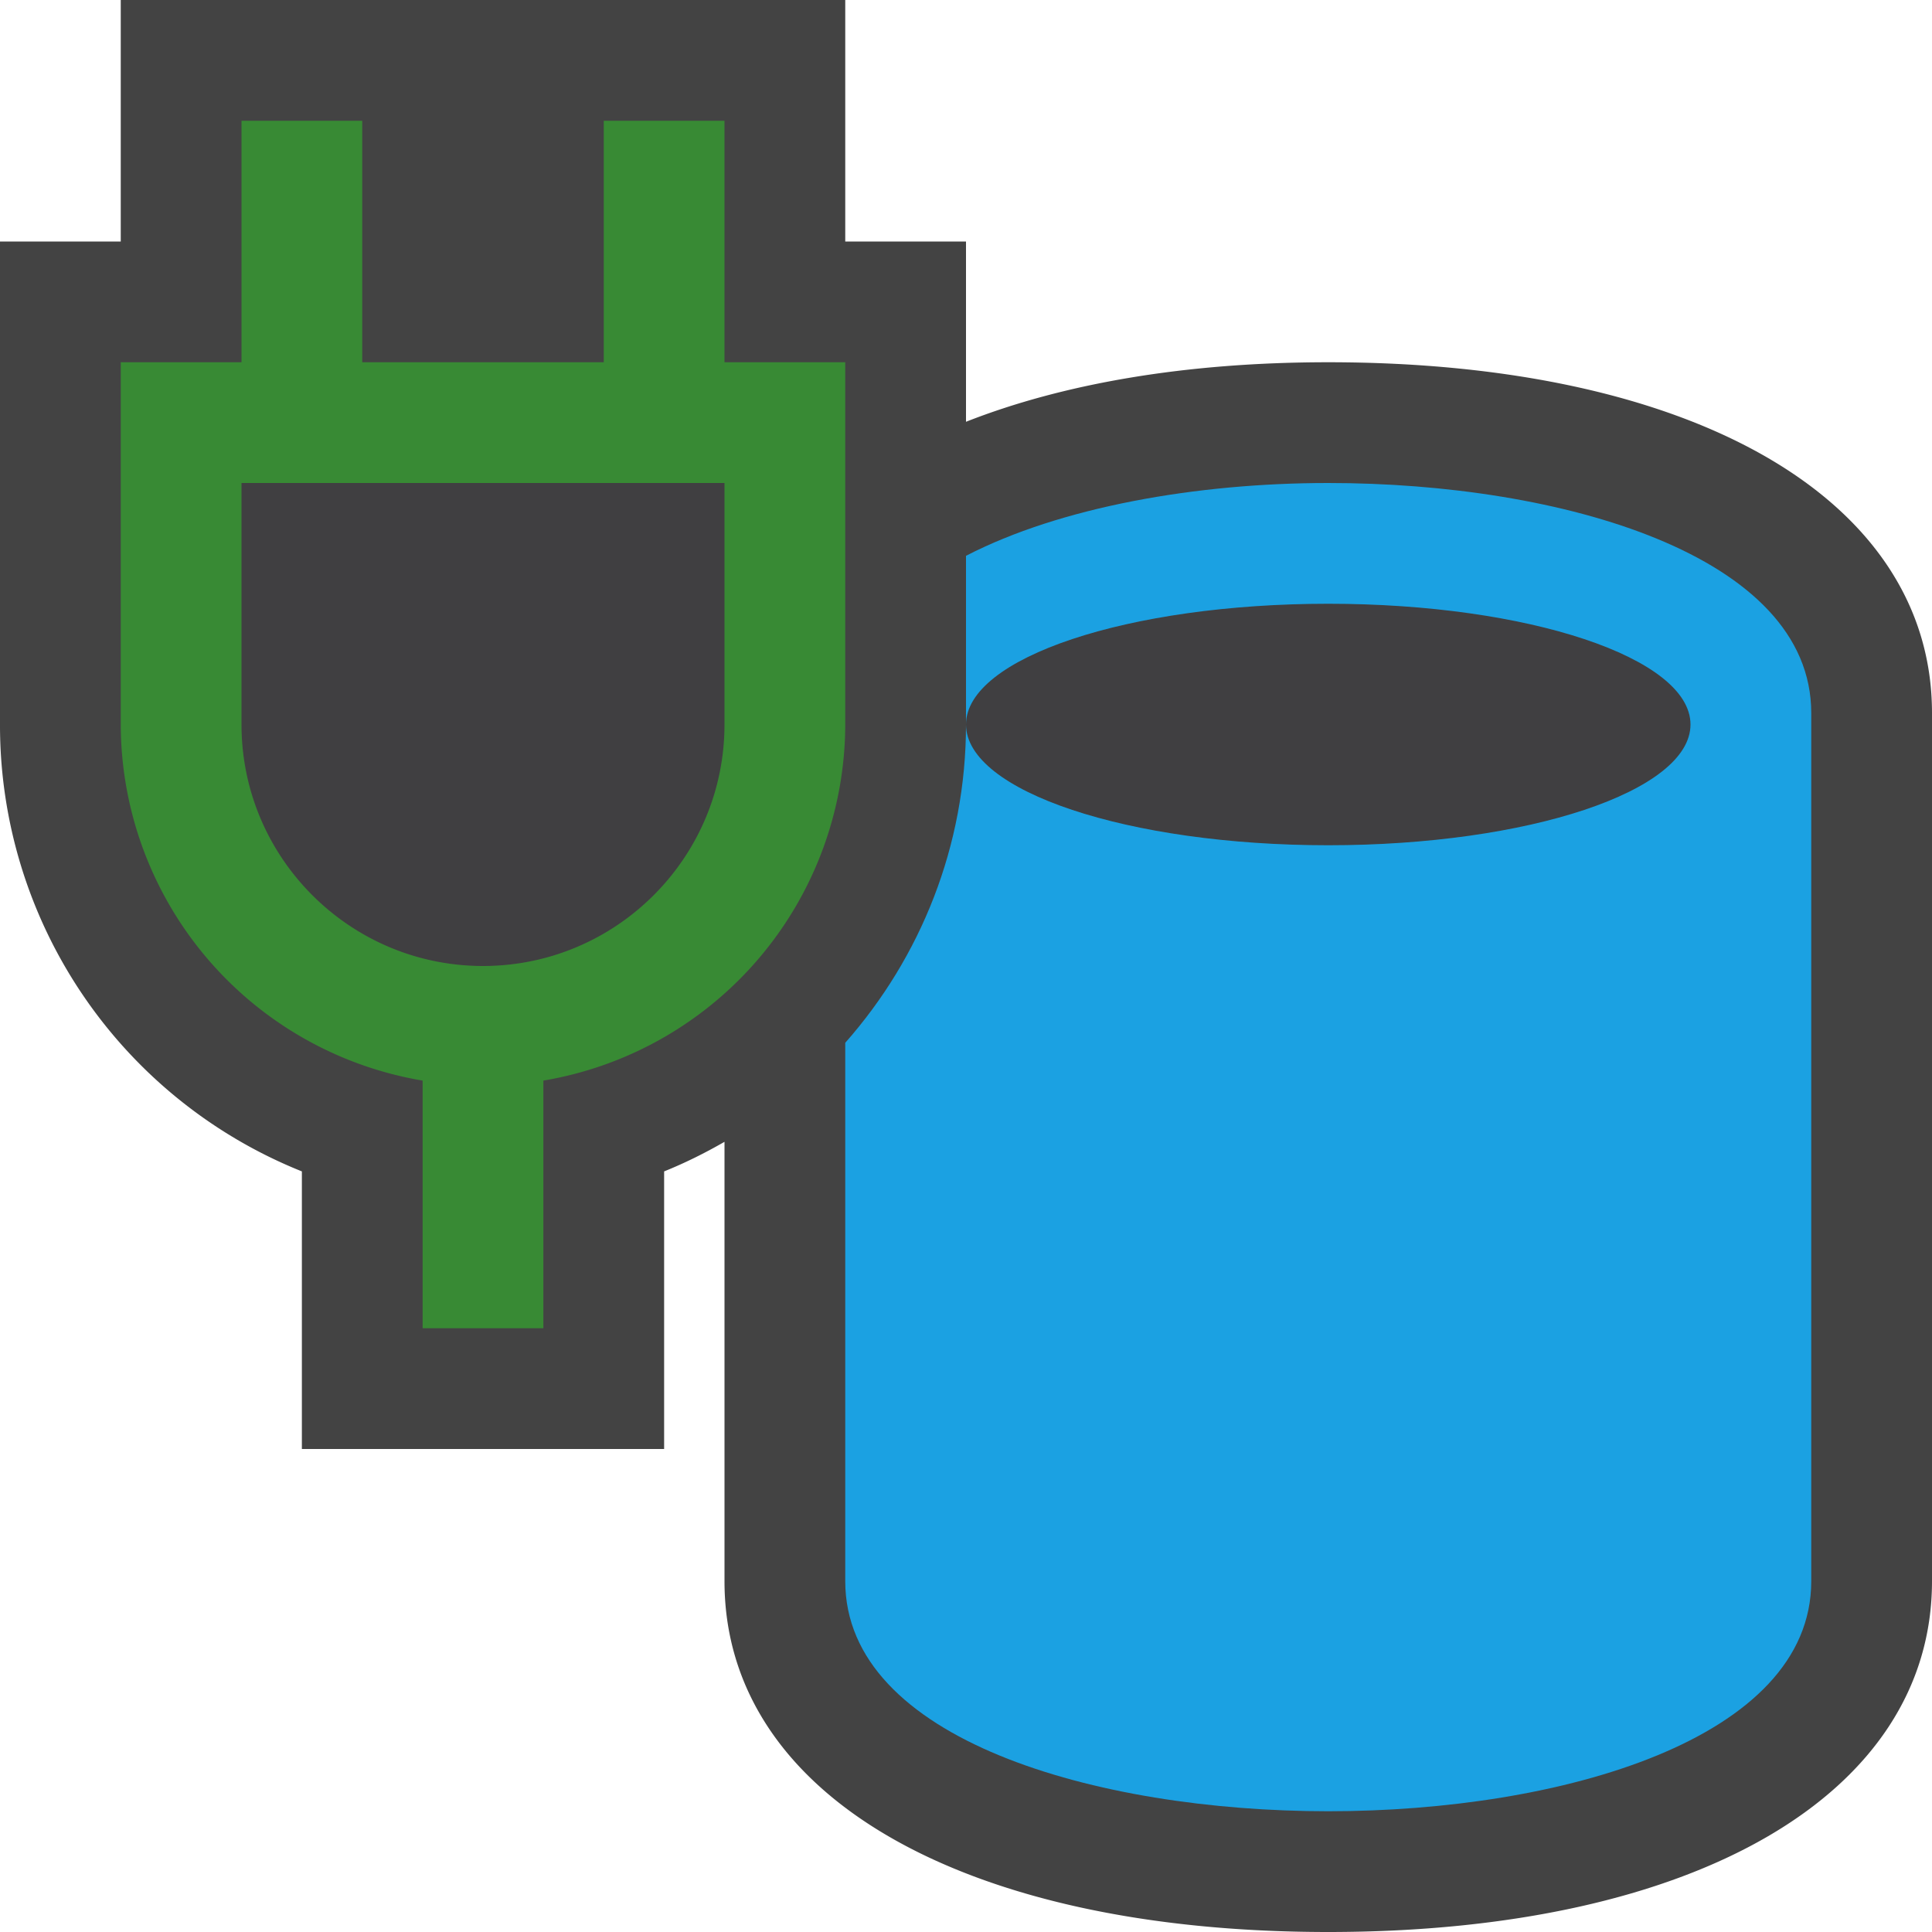 <svg xmlns="http://www.w3.org/2000/svg" viewBox="0 0 16 16"><style>.icon-canvas-transparent{opacity:0;fill:#434343}.icon-vs-out{fill:#434343}.icon-vs-fg{fill:#403F41}.icon-vs-blue{fill:#1ba1e2}.icon-vs-action-green{fill:#388a34}</style><path class="icon-canvas-transparent" d="M16 16H0V0h16v16z" id="canvas"/><path class="icon-vs-out" d="M16 5.905v7.189C16 14.859 14.037 16 11 16c-3.038 0-5-1.141-5-2.905V9.456c-.16.092-.326.175-.5.245V12h-3V9.701A3.98 3.98 0 0 1 0 6V2h1V0h6v2h1v1.493C8.804 3.177 9.817 3 11 3c3.037 0 5 1.141 5 2.905z" id="outline"/><path class="icon-vs-fg" d="M14 6c0 .552-1.343 1-3 1s-3-.448-3-1 1.343-1 3-1 3 .448 3 1zM2 6c0 1.103.897 2 2 2s2-.897 2-2V4H2v2z" id="iconFg"/><path class="icon-vs-blue" d="M15 5.905v7.19C15 14.404 12.926 15 11 15c-1.926 0-4-.596-4-1.905V8.636C7.624 7.929 8 7.006 8 6c0 .552 1.343 1 3 1s3-.448 3-1-1.343-1-3-1-3 .448-3 1V4.603C8.782 4.199 9.908 4 11 4c1.926 0 4 .596 4 1.905z" id="iconBg"/><g id="colorAction"><path class="icon-vs-action-green" d="M6 3V1H5v2H3V1H2v2H1v3a2.997 2.997 0 0 0 2.5 2.949V11h1V8.949A2.997 2.997 0 0 0 7 6V3H6zm0 3c0 1.103-.897 2-2 2s-2-.897-2-2V4h4v2z"/></g></svg>